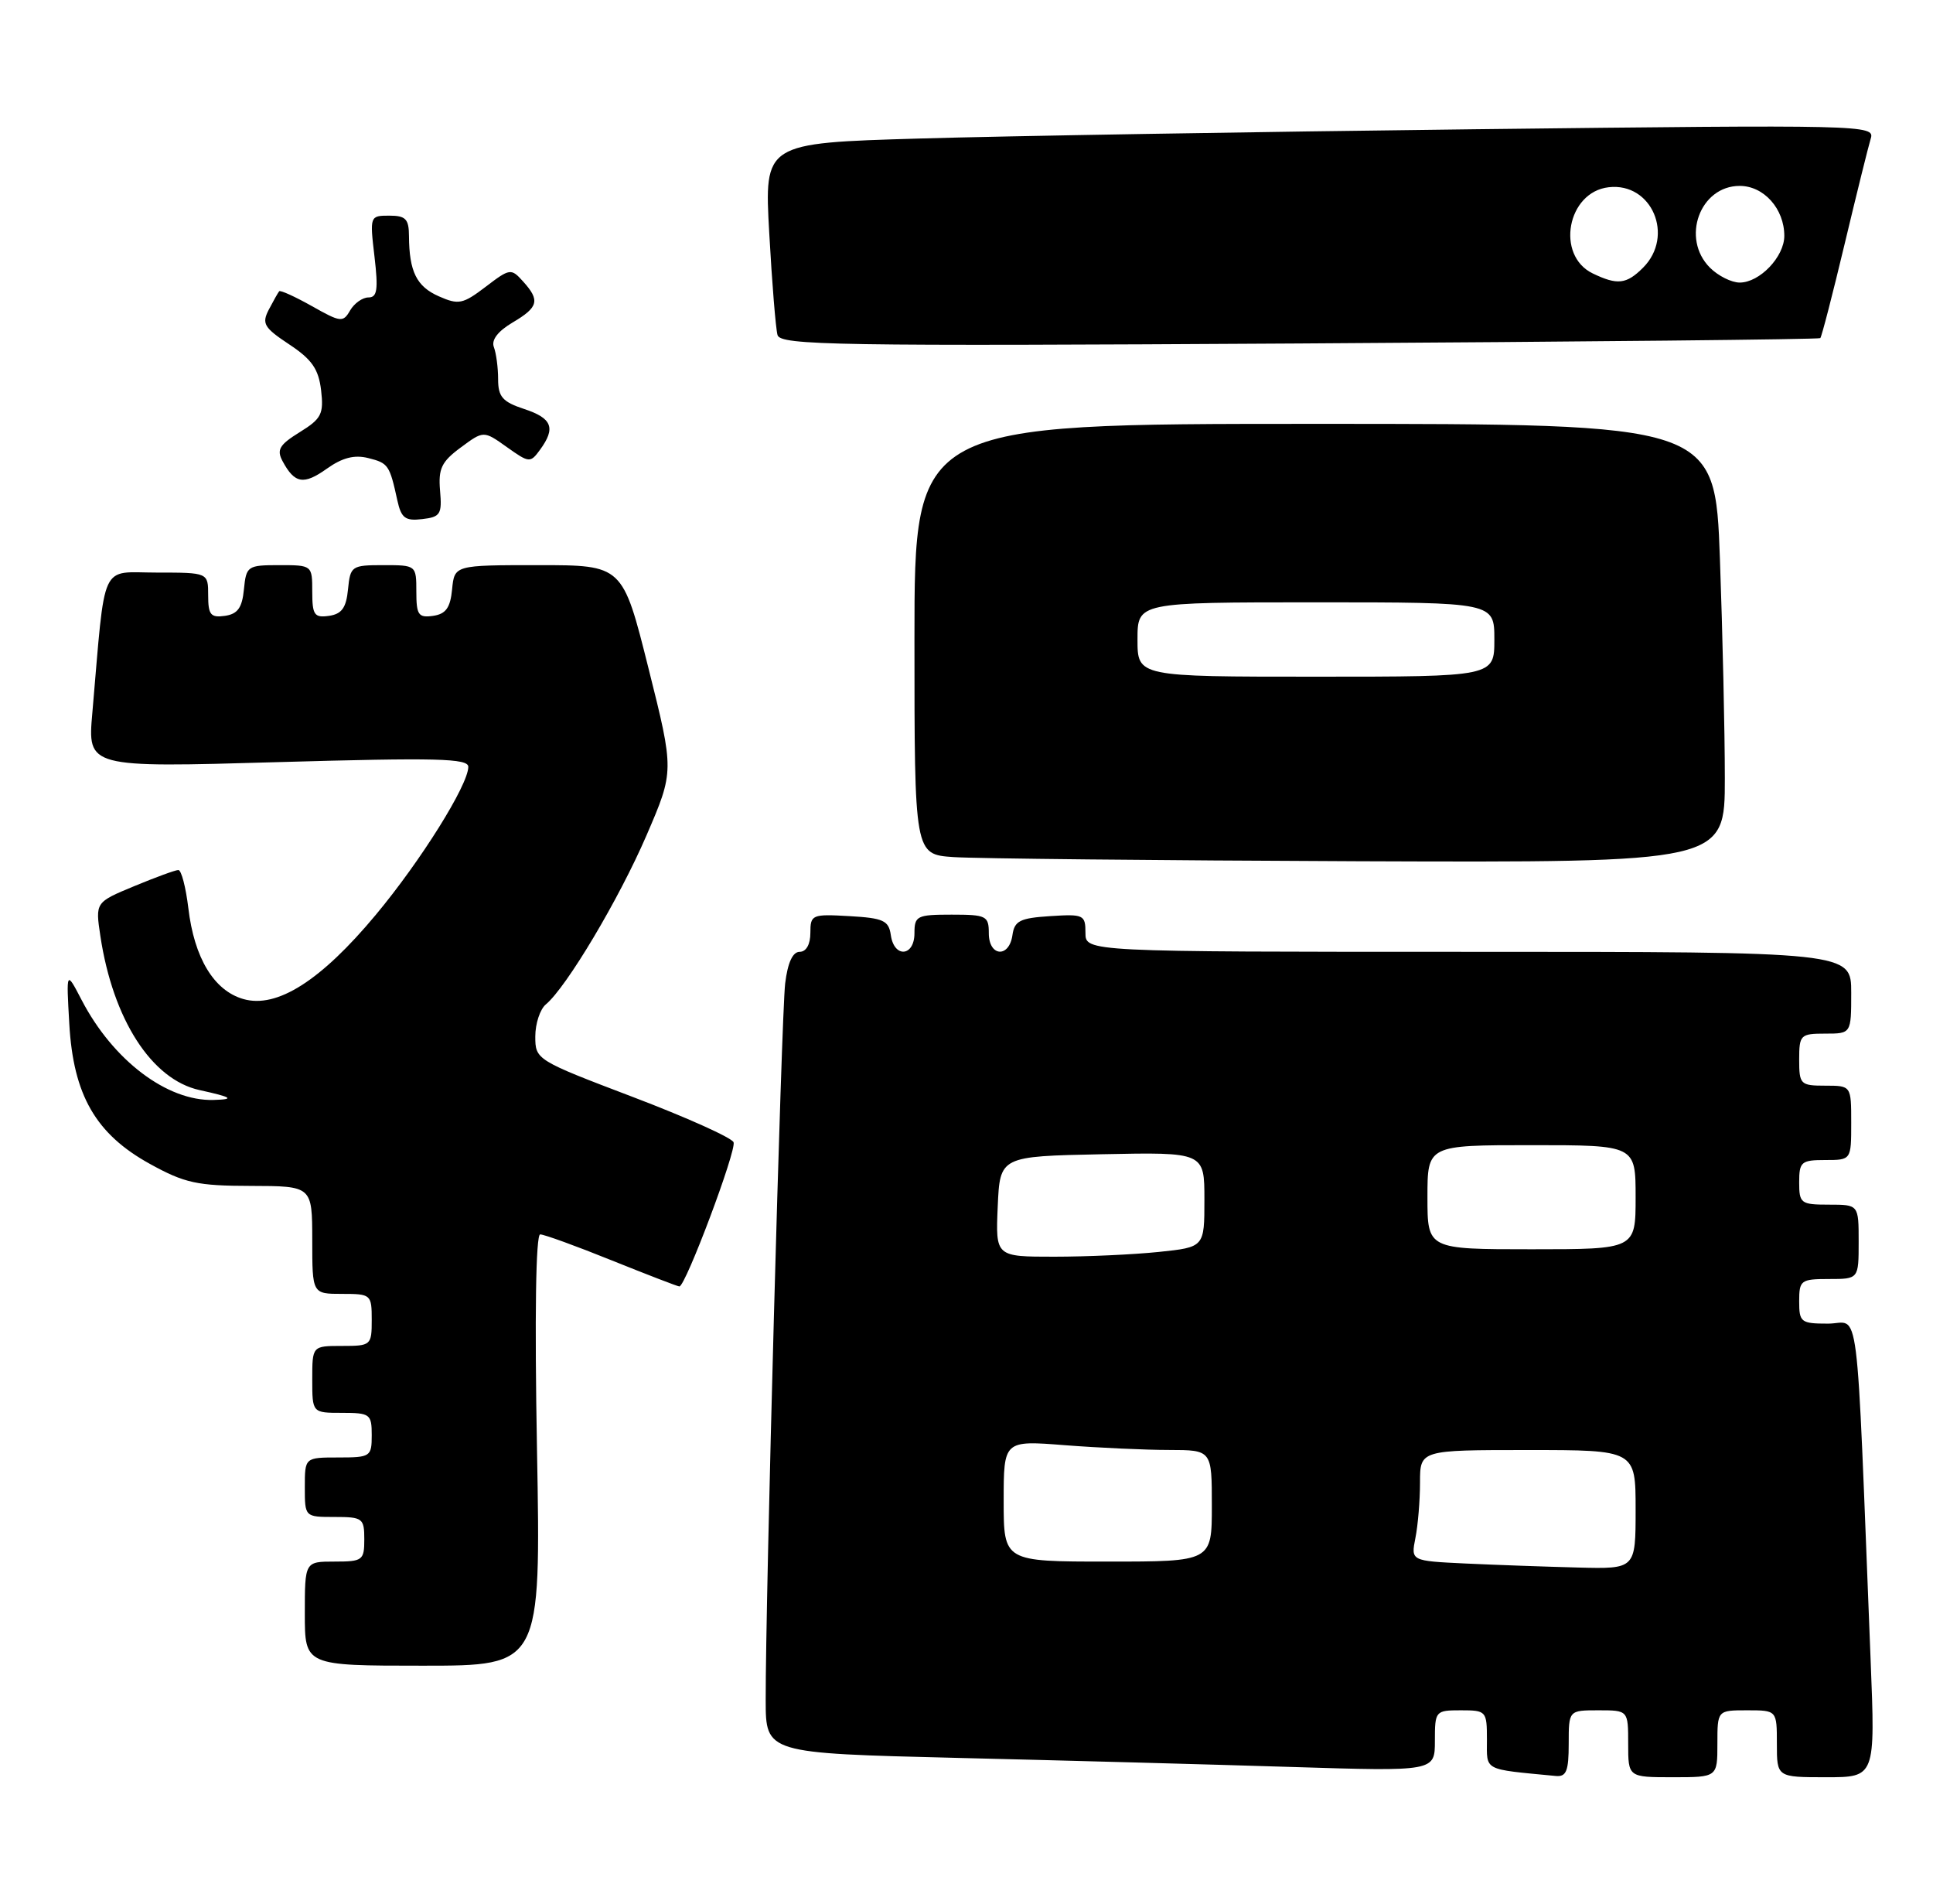 <?xml version="1.0" encoding="UTF-8" standalone="no"?>
<!DOCTYPE svg PUBLIC "-//W3C//DTD SVG 1.1//EN" "http://www.w3.org/Graphics/SVG/1.1/DTD/svg11.dtd" >
<svg xmlns="http://www.w3.org/2000/svg" xmlns:xlink="http://www.w3.org/1999/xlink" version="1.1" viewBox="0 0 260 256">
 <g >
 <path fill="currentColor"
d=" M 211.00 234.50 C 211.00 230.00 211.00 230.00 215.00 230.00 C 219.00 230.00 219.00 230.00 219.00 234.50 C 219.00 239.00 219.00 239.00 225.00 239.00 C 231.00 239.00 231.00 239.00 231.00 234.50 C 231.00 230.00 231.00 230.00 235.00 230.00 C 239.00 230.00 239.00 230.00 239.00 234.50 C 239.00 239.00 239.00 239.00 245.62 239.00 C 252.24 239.00 252.24 239.00 251.61 223.25 C 249.61 173.08 250.23 178.00 245.89 178.00 C 242.23 178.00 242.00 177.82 242.00 175.00 C 242.00 172.17 242.22 172.00 246.00 172.00 C 250.00 172.00 250.00 172.00 250.00 167.00 C 250.00 162.00 250.00 162.00 246.00 162.00 C 242.22 162.00 242.00 161.83 242.00 159.00 C 242.00 156.24 242.28 156.00 245.50 156.00 C 249.00 156.00 249.00 156.00 249.00 151.00 C 249.00 146.00 249.00 146.00 245.50 146.00 C 242.17 146.00 242.00 145.83 242.00 142.50 C 242.00 139.17 242.17 139.00 245.50 139.00 C 249.00 139.00 249.00 139.00 249.00 133.50 C 249.00 128.00 249.00 128.00 197.50 128.00 C 146.00 128.00 146.00 128.00 146.00 125.45 C 146.00 123.02 145.76 122.91 141.25 123.20 C 137.20 123.46 136.45 123.83 136.18 125.75 C 135.74 128.87 133.00 128.65 133.00 125.50 C 133.00 123.17 132.67 123.00 128.00 123.00 C 123.33 123.00 123.00 123.17 123.00 125.50 C 123.00 128.65 120.26 128.87 119.82 125.75 C 119.54 123.79 118.82 123.46 114.25 123.20 C 109.21 122.91 109.00 123.00 109.00 125.45 C 109.00 127.00 108.44 128.00 107.56 128.00 C 106.62 128.00 105.95 129.46 105.61 132.25 C 105.10 136.49 102.96 215.07 102.99 228.64 C 103.00 235.77 103.00 235.77 128.75 236.40 C 142.91 236.74 163.16 237.29 173.75 237.62 C 193.00 238.22 193.00 238.22 193.00 234.11 C 193.00 230.08 193.07 230.00 196.50 230.00 C 199.91 230.00 200.00 230.10 200.00 233.94 C 200.00 238.21 199.38 237.88 209.25 238.83 C 210.68 238.97 211.00 238.18 211.00 234.50 Z  M 72.23 195.00 C 71.90 176.96 72.07 166.00 72.66 166.00 C 73.18 166.00 77.52 167.57 82.29 169.50 C 87.07 171.42 91.16 173.00 91.38 173.00 C 92.21 173.00 99.09 154.68 98.67 153.61 C 98.43 153.00 92.33 150.26 85.12 147.52 C 72.13 142.58 72.00 142.50 72.00 139.39 C 72.00 137.66 72.64 135.72 73.42 135.07 C 76.20 132.76 83.27 120.89 86.95 112.36 C 90.69 103.69 90.69 103.69 87.22 89.85 C 83.75 76.00 83.75 76.00 72.44 76.00 C 61.13 76.00 61.13 76.00 60.81 79.25 C 60.57 81.74 59.97 82.57 58.25 82.82 C 56.28 83.10 56.00 82.70 56.00 79.57 C 56.00 76.01 55.98 76.00 51.56 76.00 C 47.29 76.00 47.12 76.12 46.81 79.25 C 46.57 81.74 45.97 82.57 44.25 82.82 C 42.28 83.10 42.00 82.70 42.00 79.57 C 42.00 76.01 41.98 76.00 37.56 76.00 C 33.29 76.00 33.12 76.12 32.81 79.25 C 32.57 81.74 31.97 82.57 30.25 82.82 C 28.34 83.09 28.00 82.68 28.00 80.07 C 28.00 77.00 28.00 77.00 21.10 77.00 C 13.36 77.00 14.22 75.12 12.42 95.87 C 11.77 103.23 11.77 103.23 37.39 102.49 C 58.79 101.88 63.00 101.98 62.99 103.13 C 62.97 105.58 56.61 115.75 50.55 123.02 C 43.17 131.88 37.25 135.65 32.73 134.35 C 28.78 133.22 26.12 128.83 25.33 122.10 C 24.99 119.29 24.39 117.00 23.99 117.00 C 23.59 117.00 20.92 117.98 18.05 119.17 C 12.82 121.34 12.82 121.34 13.50 125.88 C 15.19 137.09 20.39 145.17 26.83 146.59 C 31.24 147.56 31.64 147.84 28.72 147.92 C 22.47 148.10 15.19 142.58 10.98 134.48 C 8.91 130.50 8.91 130.50 9.32 137.68 C 9.86 147.27 12.88 152.51 20.18 156.53 C 24.84 159.10 26.52 159.47 33.75 159.48 C 41.99 159.50 41.99 159.50 42.00 166.75 C 42.00 174.00 42.00 174.00 46.00 174.00 C 49.90 174.00 50.00 174.08 50.00 177.50 C 50.00 180.92 49.90 181.00 46.00 181.00 C 42.00 181.00 42.00 181.00 42.00 185.50 C 42.00 190.00 42.00 190.00 46.00 190.00 C 49.78 190.00 50.00 190.17 50.00 193.00 C 50.00 195.89 49.83 196.00 45.50 196.00 C 41.00 196.00 41.00 196.00 41.00 200.00 C 41.00 204.00 41.00 204.00 45.00 204.00 C 48.78 204.00 49.00 204.17 49.00 207.00 C 49.00 209.83 48.78 210.00 45.00 210.00 C 41.00 210.00 41.00 210.00 41.00 217.00 C 41.00 224.00 41.00 224.00 56.87 224.00 C 72.75 224.00 72.75 224.00 72.23 195.00 Z  M 232.00 104.66 C 232.00 98.42 231.70 85.15 231.34 75.16 C 230.68 57.00 230.68 57.00 176.84 57.00 C 123.00 57.00 123.00 57.00 123.00 85.95 C 123.00 114.90 123.00 114.90 128.25 115.26 C 131.14 115.46 155.66 115.71 182.75 115.82 C 232.00 116.00 232.00 116.00 232.00 104.66 Z  M 59.19 65.98 C 58.94 63.03 59.38 62.09 61.97 60.18 C 65.05 57.90 65.05 57.90 68.17 60.12 C 71.18 62.26 71.33 62.28 72.64 60.48 C 74.78 57.55 74.27 56.24 70.50 55.00 C 67.59 54.04 67.00 53.36 67.00 51.00 C 67.00 49.44 66.74 47.50 66.43 46.68 C 66.06 45.73 66.96 44.55 68.93 43.38 C 72.44 41.31 72.67 40.40 70.34 37.83 C 68.75 36.06 68.57 36.09 65.32 38.57 C 62.26 40.90 61.68 41.02 59.03 39.85 C 56.03 38.53 55.04 36.52 55.01 31.75 C 55.00 29.45 54.57 29.00 52.36 29.00 C 49.75 29.00 49.73 29.06 50.37 34.50 C 50.89 38.95 50.74 40.00 49.56 40.00 C 48.76 40.00 47.65 40.79 47.09 41.75 C 46.15 43.39 45.82 43.35 41.96 41.17 C 39.68 39.89 37.70 38.99 37.55 39.17 C 37.40 39.35 36.77 40.46 36.16 41.63 C 35.18 43.52 35.50 44.06 38.91 46.32 C 41.96 48.34 42.85 49.63 43.19 52.48 C 43.56 55.67 43.24 56.31 40.31 58.12 C 37.58 59.81 37.18 60.48 38.01 62.02 C 39.63 65.04 40.84 65.25 43.96 63.03 C 46.04 61.55 47.67 61.13 49.53 61.60 C 52.23 62.28 52.40 62.51 53.45 67.31 C 53.97 69.67 54.51 70.08 56.78 69.81 C 59.23 69.53 59.47 69.16 59.19 65.98 Z  M 244.84 45.47 C 245.02 45.30 246.49 39.61 248.11 32.83 C 249.73 26.05 251.31 19.66 251.63 18.62 C 252.20 16.80 250.72 16.77 198.36 17.38 C 168.74 17.73 135.12 18.29 123.65 18.63 C 102.79 19.24 102.79 19.24 103.47 31.37 C 103.84 38.04 104.34 44.20 104.58 45.05 C 104.96 46.44 112.33 46.56 174.75 46.19 C 213.11 45.96 244.65 45.64 244.84 45.47 Z  M 197.13 210.26 C 189.77 209.91 189.77 209.91 190.38 206.83 C 190.72 205.14 191.00 201.78 191.00 199.38 C 191.00 195.00 191.00 195.00 205.50 195.00 C 220.00 195.00 220.00 195.00 220.00 203.00 C 220.00 211.00 220.00 211.00 212.25 210.80 C 207.99 210.69 201.19 210.45 197.13 210.26 Z  M 135.00 201.85 C 135.00 193.70 135.00 193.70 143.25 194.35 C 147.79 194.70 154.09 194.99 157.25 194.99 C 163.00 195.00 163.00 195.00 163.00 202.50 C 163.00 210.00 163.00 210.00 149.00 210.00 C 135.00 210.00 135.00 210.00 135.00 201.85 Z  M 134.20 162.25 C 134.50 155.50 134.50 155.50 148.25 155.22 C 162.00 154.94 162.00 154.94 162.00 161.33 C 162.00 167.72 162.00 167.72 155.85 168.36 C 152.47 168.71 146.15 169.00 141.81 169.00 C 133.91 169.00 133.91 169.00 134.20 162.25 Z  M 192.00 161.00 C 192.00 154.00 192.00 154.00 206.00 154.00 C 220.00 154.00 220.00 154.00 220.00 161.00 C 220.00 168.00 220.00 168.00 206.00 168.00 C 192.00 168.00 192.00 168.00 192.00 161.00 Z  M 153.00 86.00 C 153.00 81.00 153.00 81.00 177.00 81.00 C 201.00 81.00 201.00 81.00 201.00 86.00 C 201.00 91.00 201.00 91.00 177.00 91.00 C 153.00 91.00 153.00 91.00 153.00 86.00 Z  M 214.23 36.77 C 209.22 34.35 210.79 25.82 216.37 25.18 C 222.18 24.50 225.27 31.73 221.00 36.00 C 218.77 38.23 217.55 38.37 214.23 36.77 Z  M 230.00 36.00 C 226.07 32.07 228.64 25.00 234.00 25.00 C 237.25 25.00 240.00 28.08 240.00 31.72 C 240.00 34.53 236.69 38.00 234.00 38.00 C 232.90 38.00 231.10 37.10 230.00 36.00 Z "/>
</g>
</svg>